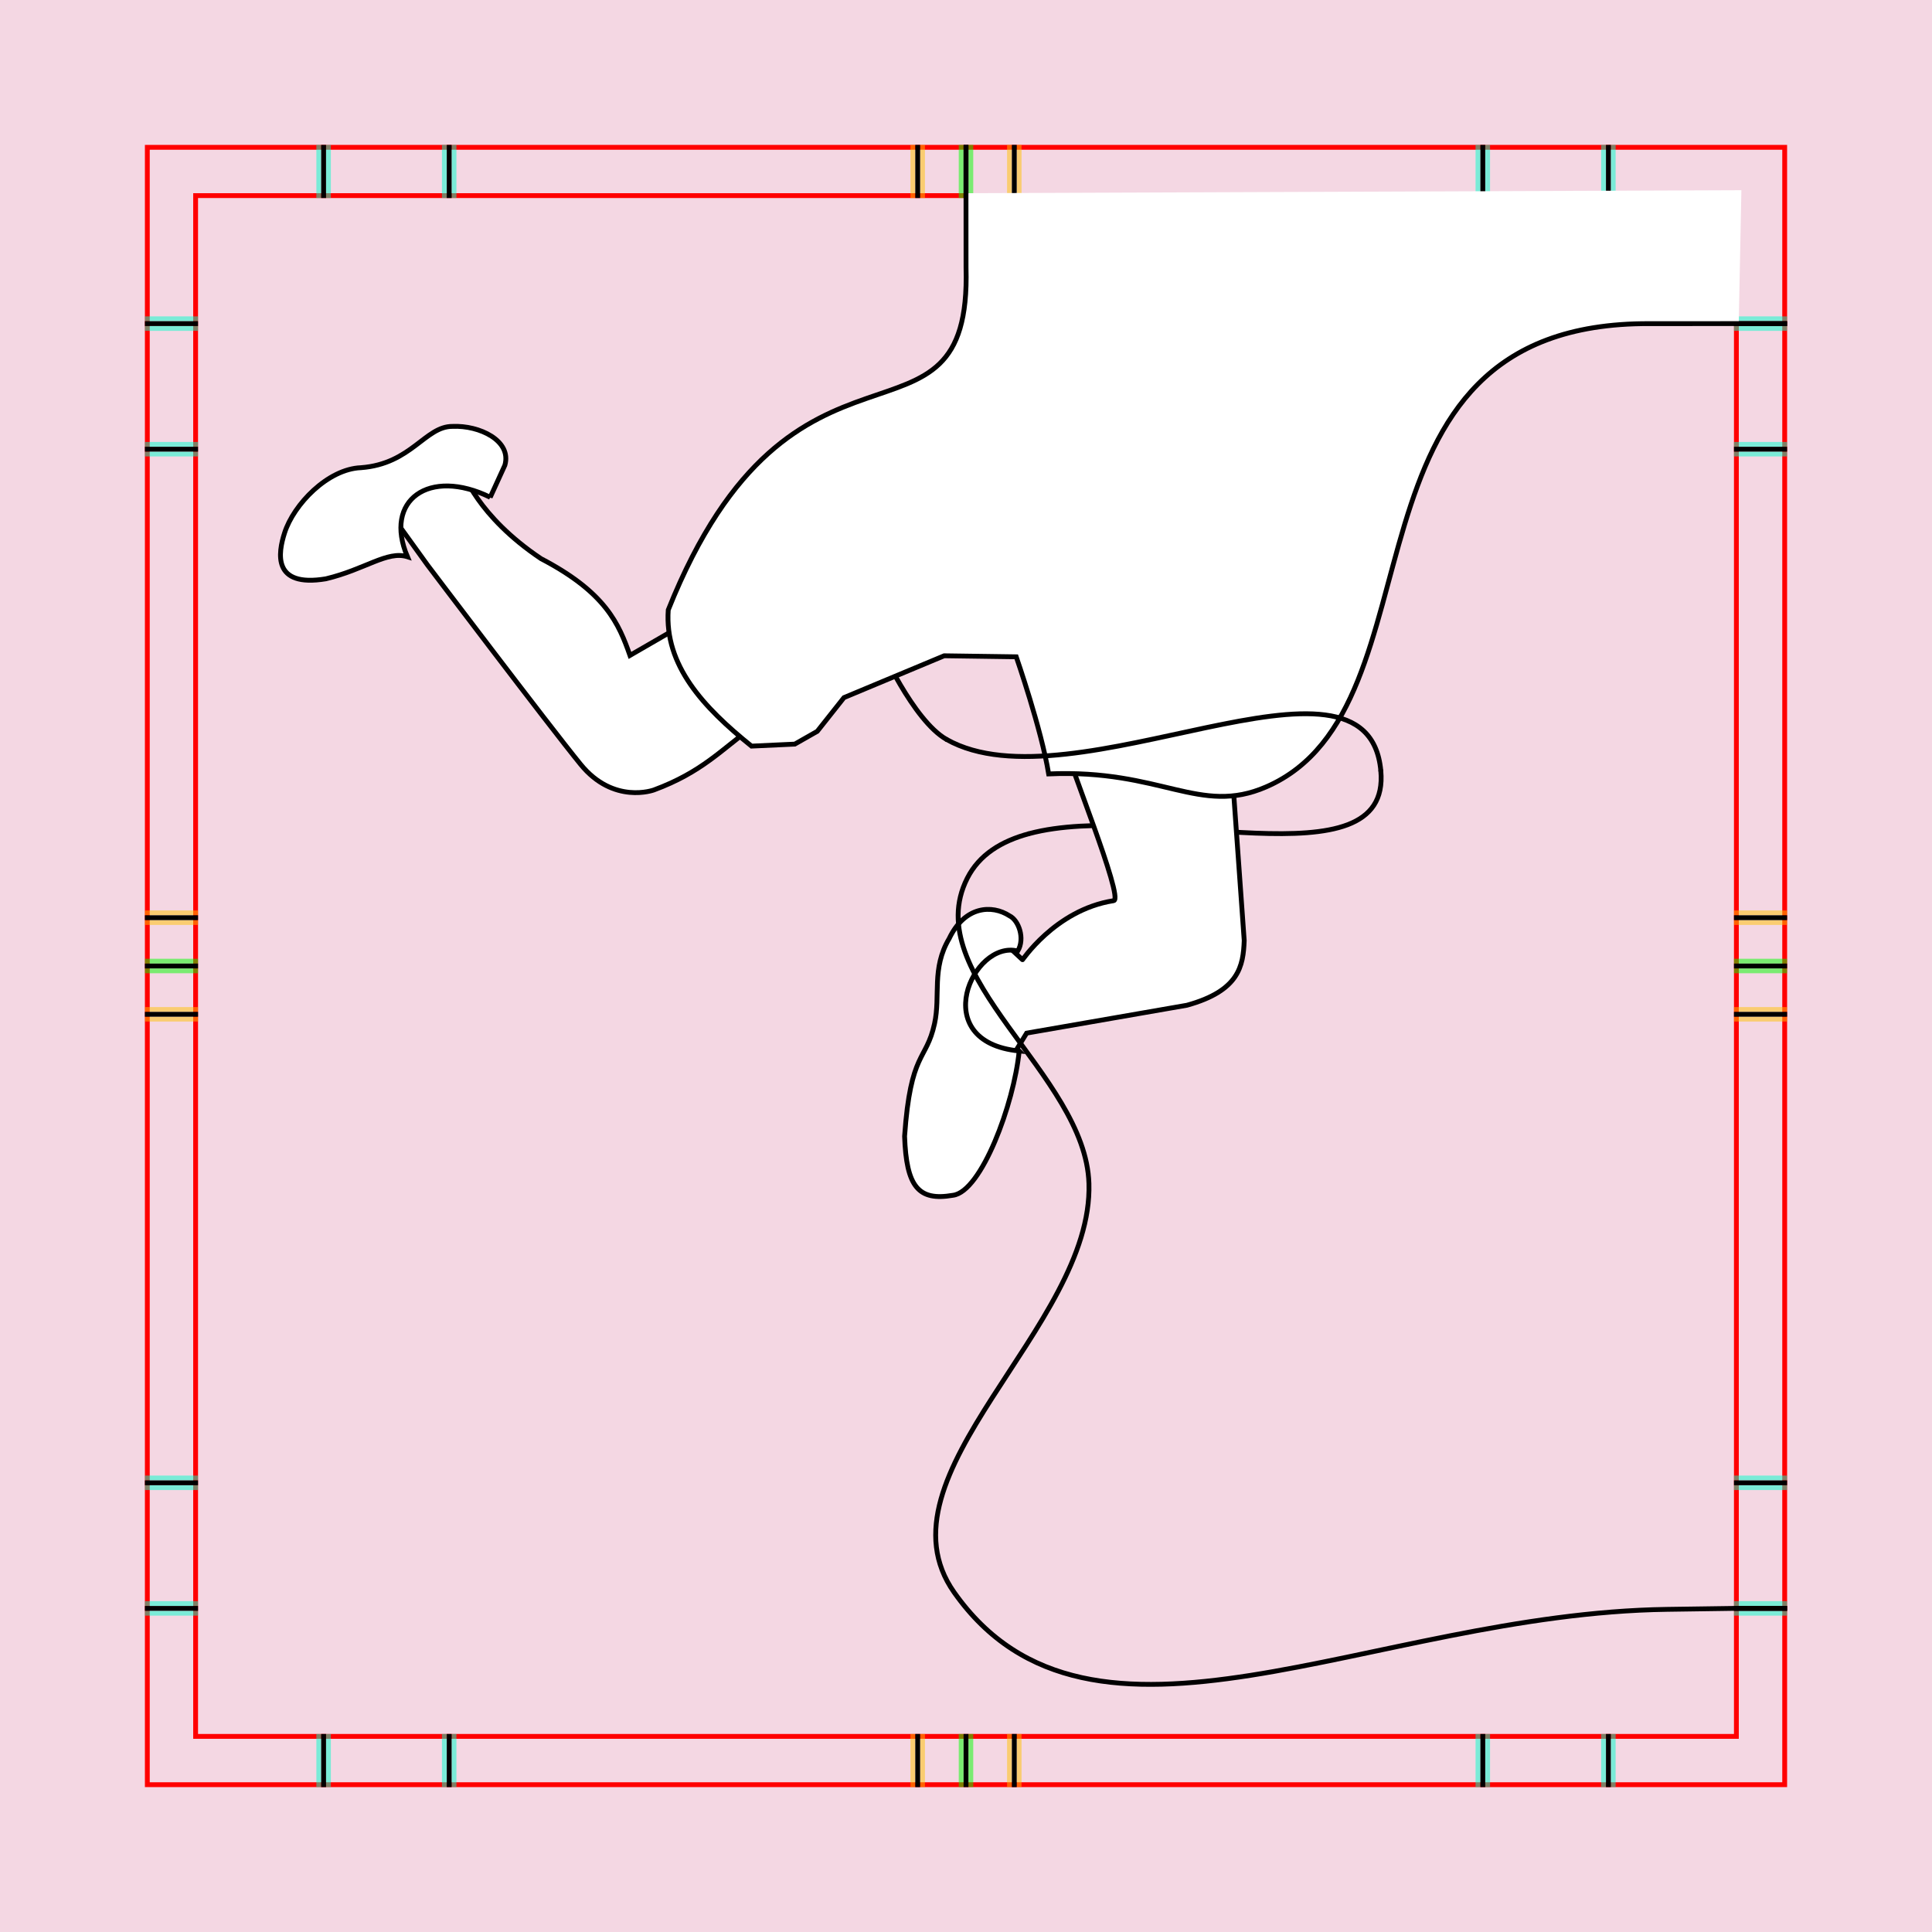 <?xml version="1.0" encoding="UTF-8" standalone="no"?>
<!-- Created with Inkscape (http://www.inkscape.org/) -->

<svg
   xmlns:dc="http://purl.org/dc/elements/1.1/"
   xmlns:cc="http://creativecommons.org/ns#"
   xmlns:rdf="http://www.w3.org/1999/02/22-rdf-syntax-ns#"
   xmlns:svg="http://www.w3.org/2000/svg"
   xmlns="http://www.w3.org/2000/svg"
   xmlns:sodipodi="http://sodipodi.sourceforge.net/DTD/sodipodi-0.dtd"
   xmlns:inkscape="http://www.inkscape.org/namespaces/inkscape"
   style="display:inline"
   sodipodi:docname="111119_Sweben-R+_II_UW_0_0_.svg"
   inkscape:version="0.48.3.1 r9886"
   version="1.1"
   id="svg2902"
   height="400"
   width="400">
  <rect width="100%" height="100%" fill="#333333" stroke="none"/>
  <sodipodi:namedview
     id="base"
     pagecolor="#f0f0f0"
     bordercolor="#666666"
     borderopacity="1.0"
     inkscape:pageopacity="1"
     inkscape:pageshadow="2"
     inkscape:zoom="1.0791022"
     inkscape:cx="164.15311"
     inkscape:cy="214.95188"
     inkscape:document-units="px"
     inkscape:current-layer="layer38"
     showgrid="false"
     inkscape:window-width="1018"
     inkscape:window-height="709"
     inkscape:window-x="0"
     inkscape:window-y="1"
     inkscape:window-maximized="0"
     showguides="true"
     inkscape:guide-bbox="true"
     inkscape:snap-bbox="true"
     inkscape:snap-global="false" />
  <defs
     id="defs2904">
    <clipPath
       clipPathUnits="userSpaceOnUse"
       id="clipPath5174">
      <path
         id="path5176"
         style="opacity:0.5;fill:#00ff00;stroke:#00ff00;stroke-width:1px;stroke-linecap:square;display:inline"
         d="m 436.27,600.114 -232.095,134 -169.5,-293.583 232.095,-134 z"
         inkscape:connector-curvature="0"
         sodipodi:nodetypes="ccccc" />
    </clipPath>
    <clipPath
       clipPathUnits="userSpaceOnUse"
       id="clipPath5174-5">
      <path
         id="path5176-9"
         style="opacity:0.5;fill:#00ff00;stroke:#00ff00;stroke-width:1px;stroke-linecap:square;display:inline"
         d="m 436.27,600.114 -232.095,134 -169.5,-293.583 232.095,-134 z"
         inkscape:connector-curvature="0"
         sodipodi:nodetypes="ccccc" />
    </clipPath>
    <clipPath
       clipPathUnits="userSpaceOnUse"
       id="clipPath3238">
      <path
         sodipodi:nodetypes="ccccc"
         inkscape:connector-curvature="0"
         d="m 461.27,643.416 -232.095,134 -169.5,-293.583 232.095,-134 z"
         style="opacity:0.5;fill:#00ff00;stroke:#00ff00;stroke-width:1px;stroke-linecap:square;display:inline"
         id="path3240" />
    </clipPath>
  </defs>
  <g
     inkscape:groupmode="layer"
     id="bg"
     inkscape:label="XX_BG"
     sodipodi:insensitive="true">
    <path
       style="fill:#f4d7e3"
       d="M 400,0 400,400 0,400 0,0 z"
       id="bgrect"
       inkscape:connector-curvature="0" />
  </g>
  <g
     inkscape:label="XX_REFERENZ"
     inkscape:groupmode="layer"
     id="XX_referenz"
     style="display:inline"
     sodipodi:insensitive="true">
    <path
       id="innerframe"
       style="fill:none;stroke:#ff0000;stroke-width:1"
       d="m 40.5,40.5 319,0 0,319 -319,0 0,-319 z"
       inkscape:label="#innerframe"
       sodipodi:insensitive="true"
       inkscape:connector-curvature="0" />
    <path
       id="outerframe"
       style="fill:none;stroke:#ff0000;stroke-width:1"
       d="m 30.5,30.5 339,0 0,339 -339,0 0,-339 z"
       inkscape:label="#outerframe"
       sodipodi:nodetypes="ccccc"
       sodipodi:insensitive="true"
       inkscape:connector-curvature="0" />
    <path
       style="opacity:0.5;fill:none;stroke:#ffc200;stroke-width:1px;stroke-linecap:square"
       d="m 189,30.5 0,10"
       id="ref-S-top-1"
       sodipodi:insensitive="true"
       inkscape:connector-curvature="0" />
    <path
       style="opacity:0.5;fill:none;stroke:#ffc200;stroke-width:1px;stroke-linecap:square"
       d="m 191,30.5 0,10"
       id="ref-S-top-2"
       sodipodi:insensitive="true"
       inkscape:connector-curvature="0" />
    <path
       style="opacity:0.5;fill:none;stroke:#ffc200;stroke-width:1px;stroke-linecap:square"
       d="m 209,30.5 0,10"
       id="ref-S-top-3"
       sodipodi:insensitive="true"
       inkscape:connector-curvature="0" />
    <path
       style="opacity:0.5;fill:none;stroke:#ffc200;stroke-width:1px;stroke-linecap:square"
       d="m 211,30.5 0,10"
       id="ref-S-top-4"
       sodipodi:insensitive="true"
       inkscape:connector-curvature="0" />
    <path
       style="opacity:0.5;fill:none;stroke:#00ff00;stroke-width:1px;stroke-linecap:square"
       d="m 199,30.5 0,10"
       id="ref-I-top-1"
       sodipodi:insensitive="true"
       inkscape:connector-curvature="0" />
    <path
       style="opacity:0.5;fill:none;stroke:#00ff00;stroke-width:1px;stroke-linecap:square"
       d="m 201,30.5 0,10"
       id="ref-I-top-2"
       sodipodi:insensitive="true"
       inkscape:connector-curvature="0" />
    <path
       style="opacity:0.5;fill:none;stroke:#00ffcc;stroke-width:1px;stroke-linecap:square"
       d="m 66,30.5 0,10"
       id="ref-C-top-1"
       sodipodi:insensitive="true"
       inkscape:connector-curvature="0" />
    <path
       style="opacity:0.5;fill:none;stroke:#00ffcc;stroke-width:1px;stroke-linecap:square"
       d="m 68,30.5 0,10"
       id="ref-C-top-2"
       sodipodi:insensitive="true"
       inkscape:connector-curvature="0" />
    <path
       style="opacity:0.5;fill:none;stroke:#00ffcc;stroke-width:1px;stroke-linecap:square"
       d="m 92,30.5 0,10"
       id="ref-C-top-3"
       sodipodi:insensitive="true"
       inkscape:connector-curvature="0" />
    <path
       style="opacity:0.5;fill:none;stroke:#00ffcc;stroke-width:1px;stroke-linecap:square"
       d="m 94,30.5 0,10"
       id="ref-C-top-4"
       sodipodi:insensitive="true"
       inkscape:connector-curvature="0" />
    <path
       style="opacity:0.5;fill:none;stroke:#00ffcc;stroke-width:1px;stroke-linecap:square"
       d="m 306,30.5 0,10"
       id="ref-C-top-5"
       sodipodi:insensitive="true"
       inkscape:connector-curvature="0" />
    <path
       style="opacity:0.5;fill:none;stroke:#00ffcc;stroke-width:1px;stroke-linecap:square"
       d="m 308,30.5 0,10"
       id="ref-C-top-6"
       sodipodi:insensitive="true"
       inkscape:connector-curvature="0" />
    <path
       style="opacity:0.5;fill:none;stroke:#00ffcc;stroke-width:1px;stroke-linecap:square"
       d="m 332,30.5 0,10"
       id="ref-C-top-7"
       sodipodi:insensitive="true"
       inkscape:connector-curvature="0" />
    <path
       style="opacity:0.5;fill:none;stroke:#00ffcc;stroke-width:1px;stroke-linecap:square"
       d="m 334,30.5 0,10"
       id="ref-C-top-8"
       sodipodi:insensitive="true"
       inkscape:connector-curvature="0" />
    <path
       style="opacity:0.5;fill:none;stroke:#ffc200;stroke-width:1px;stroke-linecap:square"
       d="m 369.5,189 -10,0"
       id="ref-S-right-1"
       sodipodi:insensitive="true"
       inkscape:connector-curvature="0" />
    <path
       style="opacity:0.5;fill:none;stroke:#ffc200;stroke-width:1px;stroke-linecap:square"
       d="m 369.5,191 -10,0"
       id="ref-S-right-2"
       sodipodi:insensitive="true"
       inkscape:connector-curvature="0" />
    <path
       style="opacity:0.5;fill:none;stroke:#ffc200;stroke-width:1px;stroke-linecap:square"
       d="m 369.5,209 -10,0"
       id="ref-S-right-3"
       sodipodi:insensitive="true"
       inkscape:connector-curvature="0" />
    <path
       style="opacity:0.5;fill:none;stroke:#ffc200;stroke-width:1px;stroke-linecap:square"
       d="m 369.5,211 -10,0"
       id="ref-S-right-4"
       sodipodi:insensitive="true"
       inkscape:connector-curvature="0" />
    <path
       style="opacity:0.5;fill:none;stroke:#00ff00;stroke-width:1px;stroke-linecap:square"
       d="m 369.5,199 -10,0"
       id="ref-I-right-1"
       sodipodi:insensitive="true"
       inkscape:connector-curvature="0" />
    <path
       style="opacity:0.5;fill:none;stroke:#00ff00;stroke-width:1px;stroke-linecap:square"
       d="m 369.5,201 -10,0"
       id="ref-I-right-2"
       sodipodi:insensitive="true"
       inkscape:connector-curvature="0" />
    <path
       style="opacity:0.5;fill:none;stroke:#00ffcc;stroke-width:1px;stroke-linecap:square"
       d="m 369.5,66 -10,0"
       id="ref-C-right-1"
       sodipodi:insensitive="true"
       inkscape:connector-curvature="0" />
    <path
       style="opacity:0.5;fill:none;stroke:#00ffcc;stroke-width:1px;stroke-linecap:square"
       d="m 369.5,68 -10,0"
       id="ref-C-right-2"
       sodipodi:insensitive="true"
       inkscape:connector-curvature="0" />
    <path
       style="opacity:0.5;fill:none;stroke:#00ffcc;stroke-width:1px;stroke-linecap:square"
       d="m 369.5,92 -10,0"
       id="ref-C-right-3"
       sodipodi:insensitive="true"
       inkscape:connector-curvature="0" />
    <path
       style="opacity:0.5;fill:none;stroke:#00ffcc;stroke-width:1px;stroke-linecap:square"
       d="m 369.5,94 -10,0"
       id="ref-C-right-4"
       sodipodi:insensitive="true"
       inkscape:connector-curvature="0" />
    <path
       style="opacity:0.5;fill:none;stroke:#00ffcc;stroke-width:1px;stroke-linecap:square"
       d="m 369.5,306 -10,0"
       id="ref-C-right-5"
       sodipodi:insensitive="true"
       inkscape:connector-curvature="0" />
    <path
       style="opacity:0.5;fill:none;stroke:#00ffcc;stroke-width:1px;stroke-linecap:square"
       d="m 369.5,308 -10,0"
       id="ref-C-right-6"
       sodipodi:insensitive="true"
       inkscape:connector-curvature="0" />
    <path
       style="opacity:0.5;fill:none;stroke:#00ffcc;stroke-width:1px;stroke-linecap:square"
       d="m 369.5,332 -10,0"
       id="ref-C-right-7"
       sodipodi:insensitive="true"
       inkscape:connector-curvature="0" />
    <path
       style="opacity:0.5;fill:none;stroke:#00ffcc;stroke-width:1px;stroke-linecap:square"
       d="m 369.5,334 -10,0"
       id="ref-C-right-8"
       sodipodi:insensitive="true"
       inkscape:connector-curvature="0" />
    <path
       style="opacity:0.5;fill:none;stroke:#ffc200;stroke-width:1px;stroke-linecap:square"
       d="m 189,369.5 0,-10"
       id="ref-S-bottom-1"
       sodipodi:insensitive="true"
       inkscape:connector-curvature="0" />
    <path
       style="opacity:0.5;fill:none;stroke:#ffc200;stroke-width:1px;stroke-linecap:square"
       d="m 191,369.5 0,-10"
       id="ref-S-bottom-2"
       sodipodi:insensitive="true"
       inkscape:connector-curvature="0" />
    <path
       style="opacity:0.5;fill:none;stroke:#ffc200;stroke-width:1px;stroke-linecap:square"
       d="m 209,369.5 0,-10"
       id="ref-S-bottom-3"
       sodipodi:insensitive="true"
       inkscape:connector-curvature="0" />
    <path
       style="opacity:0.5;fill:none;stroke:#ffc200;stroke-width:1px;stroke-linecap:square"
       d="m 211,369.5 0,-10"
       id="ref-S-bottom-4"
       sodipodi:insensitive="true"
       inkscape:connector-curvature="0" />
    <path
       style="opacity:0.5;fill:none;stroke:#00ff00;stroke-width:1px;stroke-linecap:square"
       d="m 199,369.5 0,-10"
       id="ref-I-bottom-1"
       sodipodi:insensitive="true"
       inkscape:connector-curvature="0" />
    <path
       style="opacity:0.5;fill:none;stroke:#00ff00;stroke-width:1px;stroke-linecap:square"
       d="m 201,369.5 0,-10"
       id="ref-I-bottom-2"
       sodipodi:insensitive="true"
       inkscape:connector-curvature="0" />
    <path
       style="opacity:0.5;fill:none;stroke:#00ffcc;stroke-width:1px;stroke-linecap:square"
       d="m 66,369.5 0,-10"
       id="ref-C-bottom-1"
       sodipodi:insensitive="true"
       inkscape:connector-curvature="0" />
    <path
       style="opacity:0.5;fill:none;stroke:#00ffcc;stroke-width:1px;stroke-linecap:square"
       d="m 68,369.5 0,-10"
       id="ref-C-bottom-2"
       sodipodi:insensitive="true"
       inkscape:connector-curvature="0" />
    <path
       style="opacity:0.5;fill:none;stroke:#00ffcc;stroke-width:1px;stroke-linecap:square"
       d="m 92,369.5 0,-10"
       id="ref-C-bottom-3"
       sodipodi:insensitive="true"
       inkscape:connector-curvature="0" />
    <path
       style="opacity:0.5;fill:none;stroke:#00ffcc;stroke-width:1px;stroke-linecap:square"
       d="m 94,369.5 0,-10"
       id="ref-C-bottom-4"
       sodipodi:insensitive="true"
       inkscape:connector-curvature="0" />
    <path
       style="opacity:0.5;fill:none;stroke:#00ffcc;stroke-width:1px;stroke-linecap:square"
       d="m 306,369.5 0,-10"
       id="ref-C-bottom-5"
       sodipodi:insensitive="true"
       inkscape:connector-curvature="0" />
    <path
       style="opacity:0.5;fill:none;stroke:#00ffcc;stroke-width:1px;stroke-linecap:square"
       d="m 308,369.5 0,-10"
       id="ref-C-bottom-6"
       sodipodi:insensitive="true"
       inkscape:connector-curvature="0" />
    <path
       style="opacity:0.5;fill:none;stroke:#00ffcc;stroke-width:1px;stroke-linecap:square"
       d="m 332,369.5 0,-10"
       id="ref-C-bottom-7"
       sodipodi:insensitive="true"
       inkscape:connector-curvature="0" />
    <path
       style="opacity:0.5;fill:none;stroke:#00ffcc;stroke-width:1px;stroke-linecap:square"
       d="m 334,369.5 0,-10"
       id="ref-C-bottom-8"
       sodipodi:insensitive="true"
       inkscape:connector-curvature="0" />
    <path
       style="opacity:0.5;fill:none;stroke:#ffc200;stroke-width:1px;stroke-linecap:square"
       d="m 30.5,189 10,0"
       id="ref-S-left-1"
       sodipodi:insensitive="true"
       inkscape:connector-curvature="0" />
    <path
       style="opacity:0.5;fill:none;stroke:#ffc200;stroke-width:1px;stroke-linecap:square"
       d="m 30.5,191 10,0"
       id="ref-S-left-2"
       sodipodi:insensitive="true"
       inkscape:connector-curvature="0" />
    <path
       style="opacity:0.5;fill:none;stroke:#ffc200;stroke-width:1px;stroke-linecap:square"
       d="m 30.5,209 10,0"
       id="ref-S-left-3"
       sodipodi:insensitive="true"
       inkscape:connector-curvature="0" />
    <path
       style="opacity:0.5;fill:none;stroke:#ffc200;stroke-width:1px;stroke-linecap:square"
       d="m 30.5,211 10,0"
       id="ref-S-left-4"
       sodipodi:insensitive="true"
       inkscape:connector-curvature="0" />
    <path
       style="opacity:0.5;fill:none;stroke:#00ff00;stroke-width:1px;stroke-linecap:square"
       d="m 40.5,199 -10,0"
       id="ref-I-left-1"
       sodipodi:insensitive="true"
       inkscape:connector-curvature="0" />
    <path
       style="opacity:0.5;fill:none;stroke:#00ff00;stroke-width:1px;stroke-linecap:square"
       d="m 40.5,201 -10,0"
       id="ref-I-left-2"
       sodipodi:insensitive="true"
       inkscape:connector-curvature="0" />
    <path
       style="opacity:0.5;fill:none;stroke:#00ffcc;stroke-width:1px;stroke-linecap:square"
       d="m 30.5,66 10,0"
       id="ref-C-left-1"
       sodipodi:insensitive="true"
       inkscape:connector-curvature="0" />
    <path
       style="opacity:0.5;fill:none;stroke:#00ffcc;stroke-width:1px;stroke-linecap:square"
       d="m 30.5,68 10,0"
       id="ref-C-left-2"
       sodipodi:insensitive="true"
       inkscape:connector-curvature="0" />
    <path
       style="opacity:0.5;fill:none;stroke:#00ffcc;stroke-width:1px;stroke-linecap:square"
       d="m 30.5,92 10,0"
       id="ref-C-left-3"
       sodipodi:insensitive="true"
       inkscape:connector-curvature="0" />
    <path
       style="opacity:0.5;fill:none;stroke:#00ffcc;stroke-width:1px;stroke-linecap:square"
       d="m 30.5,94 10,0"
       id="ref-C-left-4"
       sodipodi:insensitive="true"
       inkscape:connector-curvature="0" />
    <path
       style="opacity:0.5;fill:none;stroke:#00ffcc;stroke-width:1px;stroke-linecap:square"
       d="m 30.5,306 10,0"
       id="ref-C-left-5"
       sodipodi:insensitive="true"
       inkscape:connector-curvature="0" />
    <path
       style="opacity:0.5;fill:none;stroke:#00ffcc;stroke-width:1px;stroke-linecap:square"
       d="m 30.5,308 10,0"
       id="ref-C-left-6"
       sodipodi:insensitive="true"
       inkscape:connector-curvature="0" />
    <path
       style="opacity:0.5;fill:none;stroke:#00ffcc;stroke-width:1px;stroke-linecap:square"
       d="m 30.5,332 10,0"
       id="ref-C-left-7"
       sodipodi:insensitive="true"
       inkscape:connector-curvature="0" />
    <path
       style="opacity:0.5;fill:none;stroke:#00ffcc;stroke-width:1px;stroke-linecap:square"
       d="m 30.5,334 10,0"
       id="ref-C-left-8"
       sodipodi:insensitive="true"
       inkscape:connector-curvature="0" />
    <path
       style="fill:none;stroke:#000000;stroke-width:1px;stroke-linecap:butt"
       d="m 190,30 0,11"
       id="S-top-1"
       inkscape:connector-curvature="0"
       sodipodi:nodetypes="cc" />
    <path
       style="fill:none;stroke:#000000;stroke-width:1px;stroke-linecap:butt"
       d="m 210,30 0,11"
       id="S-top-2"
       inkscape:connector-curvature="0"
       sodipodi:nodetypes="cc" />
    <path
       style="fill:none;stroke:#000000;stroke-width:1px;stroke-linecap:butt"
       d="m 370,190 -11,0"
       id="S-right-1"
       inkscape:connector-curvature="0"
       sodipodi:nodetypes="cc" />
    <path
       style="fill:none;stroke:#000000;stroke-width:1px;stroke-linecap:butt"
       d="m 370,210 -11,0"
       id="S-right-2"
       inkscape:connector-curvature="0"
       sodipodi:nodetypes="cc" />
    <path
       style="fill:none;stroke:#000000;stroke-width:1px;stroke-linecap:butt"
       d="m 190,370 0,-11"
       id="S-bottom-1"
       inkscape:connector-curvature="0"
       sodipodi:nodetypes="cc" />
    <path
       style="fill:none;stroke:#000000;stroke-width:1px;stroke-linecap:butt"
       d="m 210,370 0,-11"
       id="S-bottom-2"
       inkscape:connector-curvature="0"
       sodipodi:nodetypes="cc" />
    <path
       style="fill:none;stroke:#000000;stroke-width:1px;stroke-linecap:butt"
       d="m 30,190 11,0"
       id="S-left-1"
       inkscape:connector-curvature="0"
       sodipodi:nodetypes="cc" />
    <path
       style="fill:none;stroke:#000000;stroke-width:1px;stroke-linecap:butt"
       d="m 30,210 11,0"
       id="S-left-2"
       inkscape:connector-curvature="0"
       sodipodi:nodetypes="cc" />
    <path
       style="fill:none;stroke:#000000;stroke-width:1px;stroke-linecap:butt"
       d="m 200,30 0,11"
       id="I-top-1"
       inkscape:connector-curvature="0"
       sodipodi:nodetypes="cc" />
    <path
       style="fill:none;stroke:#000000;stroke-width:1px;stroke-linecap:butt"
       d="m 370,200 -11,0"
       id="I-right-1"
       inkscape:connector-curvature="0"
       sodipodi:nodetypes="cc" />
    <path
       style="fill:none;stroke:#000000;stroke-width:1px;stroke-linecap:butt"
       d="m 200,370 0,-11"
       id="I-bottom-1"
       inkscape:connector-curvature="0"
       sodipodi:nodetypes="cc" />
    <path
       style="fill:none;stroke:#000000;stroke-width:1px;stroke-linecap:butt"
       d="m 41,200 -11,0"
       id="I-left-1"
       inkscape:connector-curvature="0"
       sodipodi:nodetypes="cc" />
    <path
       style="fill:none;stroke:#000000;stroke-width:1px;stroke-linecap:butt"
       d="m 67,30 0,11"
       id="C-top-1"
       inkscape:connector-curvature="0"
       sodipodi:nodetypes="cc" />
    <path
       style="fill:none;stroke:#000000;stroke-width:1px;stroke-linecap:butt"
       d="m 93,30 0,11"
       id="C-top-2"
       inkscape:connector-curvature="0"
       sodipodi:nodetypes="cc" />
    <path
       style="fill:none;stroke:#000000;stroke-width:1px;stroke-linecap:butt"
       d="m 307,30 0,11"
       id="C-top-3"
       inkscape:connector-curvature="0"
       sodipodi:nodetypes="cc" />
    <path
       style="fill:none;stroke:#000000;stroke-width:1px;stroke-linecap:butt"
       d="m 333,30 0,11"
       id="C-top-4"
       inkscape:connector-curvature="0"
       sodipodi:nodetypes="cc" />
    <path
       style="fill:none;stroke:#000000;stroke-width:1px;stroke-linecap:butt"
       d="m 370,67 -11,0"
       id="C-right-1"
       inkscape:connector-curvature="0"
       sodipodi:nodetypes="cc" />
    <path
       style="fill:none;stroke:#000000;stroke-width:1px;stroke-linecap:butt"
       d="m 370,93 -11,0"
       id="C-right-2"
       inkscape:connector-curvature="0"
       sodipodi:nodetypes="cc" />
    <path
       style="fill:none;stroke:#000000;stroke-width:1px;stroke-linecap:butt"
       d="m 370,307 -11,0"
       id="C-right-3"
       inkscape:connector-curvature="0"
       sodipodi:nodetypes="cc" />
    <path
       style="fill:none;stroke:#000000;stroke-width:1px;stroke-linecap:butt"
       d="m 370,333 -11,0"
       id="C-right-4"
       inkscape:connector-curvature="0"
       sodipodi:nodetypes="cc" />
    <path
       style="fill:none;stroke:#000000;stroke-width:1px;stroke-linecap:butt"
       d="m 67,370 0,-11"
       id="C-bottom-1"
       inkscape:connector-curvature="0"
       sodipodi:nodetypes="cc" />
    <path
       style="fill:none;stroke:#000000;stroke-width:1px;stroke-linecap:butt"
       d="m 93,370 0,-11"
       id="C-bottom-2"
       inkscape:connector-curvature="0"
       sodipodi:nodetypes="cc" />
    <path
       style="fill:none;stroke:#000000;stroke-width:1px;stroke-linecap:butt"
       d="m 307,370 0,-11"
       id="C-bottom-3"
       inkscape:connector-curvature="0"
       sodipodi:nodetypes="cc" />
    <path
       style="fill:none;stroke:#000000;stroke-width:1px;stroke-linecap:butt"
       d="m 333,370 0,-11"
       id="C-bottom-4"
       inkscape:connector-curvature="0"
       sodipodi:nodetypes="cc" />
    <path
       style="fill:none;stroke:#000000;stroke-width:1px;stroke-linecap:butt"
       d="m 30,67 11,0"
       id="C-left-1"
       inkscape:connector-curvature="0"
       sodipodi:nodetypes="cc" />
    <path
       style="fill:none;stroke:#000000;stroke-width:1px;stroke-linecap:butt"
       d="m 30,93 11,0"
       id="C-left-2"
       inkscape:connector-curvature="0"
       sodipodi:nodetypes="cc" />
    <path
       style="fill:none;stroke:#000000;stroke-width:1px;stroke-linecap:butt"
       d="m 30,307 11,0"
       id="C-left-3"
       inkscape:connector-curvature="0"
       sodipodi:nodetypes="cc" />
    <path
       style="fill:none;stroke:#000000;stroke-width:1px;stroke-linecap:butt"
       d="m 30,333 11,0"
       id="C-left-4"
       inkscape:connector-curvature="0"
       sodipodi:nodetypes="cc" />
  </g>
  <g
     inkscape:groupmode="layer"
     id="layer32"
     inkscape:label="XX_addon-01"
     sodipodi:insensitive="true"
     style="display:none">
    <path
       sodipodi:nodetypes="csasssaccc"
       d="m 188.098,139.492 c 0,0 14.77,18.804 24.891,24.608 14.225,8.158 54.27,-3.323 51.895,14.479 -1.658,12.431 -32.479,-11.08 -37.624,0.257 -6.292,13.864 32.026,25.507 21.193,36.205 -10.72,10.587 -21.201,-32.814 -30.904,-27.352 -7.602,4.279 -0.957,22.082 3.799,31.544 23.479,46.715 46.944,106.153 113.778,107.967 0,0 12.745,-0.004 12.745,-0.004 l 32.119,0.004"
       style="fill:none;stroke:#ff00ff;stroke-width:1;stroke-linecap:butt;stroke-linejoin:miter;stroke-miterlimit:4;stroke-opacity:1;stroke-dasharray:none;display:inline"
       id="path4326"
       inkscape:connector-curvature="0" />
    <path
       style="fill:none;stroke:#000000;stroke-width:1px;stroke-linecap:butt;display:inline"
       d="m 370,333 -11,0 -13.874,0.2 c -61.34,0.884 -227.798,-20.608 -187.577,-93.512 27.354,-49.582 86.722,25.89 100.904,-4.648 9.952,-21.43 -55.484,-36.025 -43.193,-56.205 12.443,-20.43 64.254,35.801 70.624,12.743 6.914,-25.03 -58.297,-20.008 -72.895,-27.479 -17.011,-8.705 -30.891,-30.608 -30.891,-30.608"
       id="C-right-4-4"
       inkscape:connector-curvature="0"
       sodipodi:nodetypes="ccssaaasc" />
  </g>
  <g
     style="display:none"
     inkscape:label="XX_addon-02"
     id="g6167"
     inkscape:groupmode="layer"
     sodipodi:insensitive="true">
    <path
       sodipodi:nodetypes="ccsaaaaac"
       inkscape:connector-curvature="0"
       id="path6171"
       d="m 370,333 -11,0 -13.874,0.2 c -61.34,0.884 -119.216,36.699 -147.577,-3.512 -17.124,-24.278 28.808,-54.952 27.904,-84.648 -0.69,-22.67 -35.436,-42.97 -25.193,-63.205 13.319,-26.311 88.309,7.11 85.624,-22.257 -2.736,-29.918 -63.722,8.271 -89.895,-6.479 -6.978,-3.933 -13.891,-19.608 -13.891,-19.608"
       style="fill:none;stroke:#00ff00;stroke-width:1px;stroke-linecap:butt;display:inline" />
    <path
       id="path4560"
       style="fill:none;stroke:#ff00ff;stroke-width:1;stroke-linecap:butt;stroke-linejoin:miter;stroke-miterlimit:4;stroke-opacity:1;stroke-dasharray:none;display:inline"
       d="m 188.098,139.492 c 0,0 14.77,18.804 24.891,24.608 14.225,8.158 54.27,-3.323 51.895,14.479 -1.658,12.431 -32.479,-11.08 -37.624,0.257 -6.292,13.864 32.026,25.507 21.193,36.205 -10.72,10.587 -21.201,-32.814 -30.904,-27.352 -7.602,4.279 4.035,20.956 3.799,31.544 -0.852,38.131 -43.935,84.243 -18.739,112.875 29.201,33.184 67.766,-4.99 132.517,-4.908 0,0 12.745,-0.004 12.745,-0.004 l 32.119,0.004"
       sodipodi:nodetypes="csasssaaccc"
       inkscape:connector-curvature="0" />
  </g>
  <g
     inkscape:groupmode="layer"
     id="layer36"
     inkscape:label="addon-02"
     sodipodi:insensitive="true">
    <path
       style="fill:none;stroke:#000000;stroke-width:1px;stroke-linecap:round;display:inline"
       d="m 213.107,172.589 c 25.566,-6.845 74.965,10.922 72.777,-13.01"
       id="path6233"
       inkscape:connector-curvature="0" />
    <path
       style="fill:none;stroke:#000000;stroke-width:1px;stroke-linecap:round;display:inline"
       d="m 195.989,153.1 c -6.978,-3.933 -13.891,-19.608 -13.891,-19.608"
       id="path6171-0"
       inkscape:connector-curvature="0" />
  </g>
  <g
     inkscape:groupmode="layer"
     id="layer33"
     inkscape:label="addon-01"
     sodipodi:insensitive="true"
     style="display:none">
    <path
       style="fill:none;stroke:#000000;stroke-width:1px;stroke-linecap:butt;display:inline"
       d="m 370,333 -11,0 -13.874,0.2 c -61.34,0.884 -227.798,-20.608 -187.577,-93.512"
       id="path6127"
       inkscape:connector-curvature="0" />
    <path
       style="fill:none;stroke:#000000;stroke-width:1px;stroke-linecap:round;display:inline"
       d="m 258.453,235.041 c 9.952,-21.43 -55.484,-36.025 -43.193,-56.205"
       id="path6123"
       inkscape:connector-curvature="0" />
    <path
       style="fill:none;stroke:#000000;stroke-width:1px;stroke-linecap:round;display:inline"
       d="m 285.884,191.579 c 6.914,-25.03 -58.297,-20.008 -72.895,-27.479 -17.011,-8.705 -30.891,-30.608 -30.891,-30.608"
       id="C-right-4-4-5"
       inkscape:connector-curvature="0" />
  </g>
  <g
     inkscape:groupmode="layer"
     id="layer26"
     inkscape:label="schwebetorso-01"
     sodipodi:insensitive="true"
     style="display:none">
    <path
       style="fill:#ffffff;stroke:#000000;stroke-width:1;stroke-linecap:butt;stroke-linejoin:miter;stroke-miterlimit:4;stroke-opacity:1;stroke-dasharray:none;display:inline"
       d="m 140.797,129.697 c 1.454,1.089 15.07,20.788 15.07,20.788 -6.478,4.682 -10.532,9.391 -20.492,13.07 0,0 -8.327,3.088 -15.155,-5.291 -6.829,-8.38 -31.746,-41.331 -31.746,-41.331 l -9.434,-13.093 c 3.945,-6.56 5.205,-7.829 16.787,-6.175 0,0 2.944,9.126 16.178,17.998 13.449,7.01 16.128,13.531 18.42,20.034 l 10.372,-5.999 z"
       id="path4417"
       sodipodi:nodetypes="cccsccccccc"
       inkscape:connector-curvature="0" />
    <path
       style="fill:#ffffff;stroke:#000000;stroke-width:1;stroke-linecap:butt;stroke-linejoin:miter;stroke-miterlimit:4;stroke-opacity:1;stroke-dasharray:none;display:inline"
       d="m 255.108,159.955 2.493,34.77 c -0.203,5.272 -1.035,10.409 -11.859,13.4 l -33.188,5.771 -4.445,7.264 c -2.016,0.031 -8.285,1.824 -7.073,1.257 -5.615,-8.221 -2.534,-19.484 5.023,-28.965 l 5.625,5.236 c -0.314,0.666 6.557,-10.299 18.897,-12.215 2.25,-0.35 -10.094,-30.374 -9.337,-30.525 l 33.864,4.007 z"
       id="path4425"
       sodipodi:nodetypes="ccccccccsccc"
       inkscape:connector-curvature="0" />
    <path
       id="path4427-8"
       style="fill:#ffffff;stroke:none;display:inline"
       d="m 359.99,66.802 -2.192,0.002 c 0,0 -2.947,0.009 -4.241,0.016 -31.479,1.505 -76.585,-15.942 -95.661,49.484 l 5.101,3.871 -0.201,33.375 -6.421,12.663 c 0,0 -15.911,-7.009 -39.263,-5.983 -1.497,-9.248 -6.712,-24.247 -6.712,-24.247 l -14.922,-0.211 -20.747,8.661 -5.526,6.977 -4.651,2.648 -8.961,0.416 c -10.001,-8.051 -18.037,-16.715 -17.24,-28.195 l 12.37,-11.222 c 0,0 7.564,-10.751 11.354,-16.121 12.681,-17.967 38.36,-8.387 37.929,-43.524 L 200,42.186 l -0.012,-2.224 160.003,-0.729 z"
       sodipodi:nodetypes="ccccccccccccccccsccccc"
       inkscape:connector-curvature="0" />
    <path
       style="fill:none;stroke:#000000;stroke-width:1px;stroke-linecap:butt;display:inline"
       d="m 200,30 0,11 0.008,14.413 c 0.431,35.137 -25.248,25.557 -37.929,43.524 -3.79,5.37 -11.354,16.121 -11.354,16.121 l -12.37,11.222 c -0.798,11.48 7.239,20.144 17.24,28.195 l 8.961,-0.416 4.651,-2.648 5.526,-6.977 20.747,-8.661 14.922,0.211 c 0,0 5.215,14.999 6.712,24.247 23.352,-1.026 39.263,5.983 39.263,5.983 l 6.421,-12.663 0.201,-33.375 -5.101,-3.871 C 276.973,50.878 322.079,68.513 353.558,67.008 L 359,67 l 11,0"
       id="I-top-1-1"
       inkscape:connector-curvature="0"
       sodipodi:nodetypes="cccscccccccccccccccc" />
  </g>
  <g
     inkscape:groupmode="layer"
     id="layer27"
     inkscape:label="schwebetorso-02"
     style="display:inline"
     sodipodi:insensitive="true">
    <path
       sodipodi:nodetypes="cccsccccccc"
       id="path4496"
       d="m 140.797,129.697 c 1.454,1.089 15.07,20.788 15.07,20.788 -6.478,4.682 -10.532,9.391 -20.492,13.07 0,0 -8.327,3.088 -15.155,-5.291 -6.829,-8.38 -31.746,-41.331 -31.746,-41.331 l -9.434,-13.093 c 3.945,-6.56 5.205,-7.829 16.787,-6.175 0,0 2.944,9.126 16.178,17.998 13.449,7.01 16.128,13.531 18.42,20.034 l 10.372,-5.999 z"
       style="fill:#ffffff;stroke:#000000;stroke-width:1;stroke-linecap:butt;stroke-linejoin:miter;stroke-miterlimit:4;stroke-opacity:1;stroke-dasharray:none;display:inline"
       inkscape:connector-curvature="0" />
    <path
       sodipodi:nodetypes="ccccccccsccc"
       id="path4498"
       d="m 255.108,159.955 2.493,34.77 c -0.203,5.272 -1.035,10.409 -11.859,13.4 l -33.188,5.771 -4.445,7.264 c -2.016,0.031 -8.285,1.824 -7.073,1.257 -5.615,-8.221 -2.534,-19.484 5.023,-28.965 l 5.625,5.236 c -0.314,0.666 6.557,-10.299 18.897,-12.215 2.25,-0.35 -10.094,-30.374 -9.337,-30.525 l 33.864,4.007 z"
       style="fill:#ffffff;stroke:#000000;stroke-width:1;stroke-linecap:butt;stroke-linejoin:miter;stroke-miterlimit:4;stroke-opacity:1;stroke-dasharray:none;display:inline"
       inkscape:connector-curvature="0" />
    <path
       sodipodi:nodetypes="ccccacccccccccc"
       d="m 200,39.996 160.537,-0.615 -0.546,27.421 -18.433,0.206 c -67.552,-0.349 -41.342,79.37 -79.41,95.908 -13.793,5.992 -21.683,-3.711 -45.035,-2.685 -1.497,-9.248 -6.712,-24.247 -6.712,-24.247 l -14.922,-0.211 -20.747,8.661 -5.526,6.977 -4.651,2.648 -8.961,0.416 c -10.001,-8.051 -18.037,-16.715 -17.24,-28.195 25.856,-64.726 62.839,-28.344 61.654,-70.867 z"
       style="fill:#ffffff;stroke:none;display:inline"
       id="path4502-6"
       inkscape:connector-curvature="0" />
    <path
       style="fill:none;stroke:#000000;stroke-width:1px;stroke-linecap:butt;display:inline"
       d="m 370,67 -11,0 -17.442,0.008 c -67.552,-0.349 -41.342,79.37 -79.41,95.908 -13.793,5.992 -21.683,-3.711 -45.035,-2.685 -1.497,-9.248 -6.712,-24.247 -6.712,-24.247 l -14.922,-0.211 -20.747,8.661 -5.526,6.977 -4.651,2.648 -8.961,0.416 C 145.593,146.425 137.556,137.761 138.354,126.28 164.21,61.554 201.193,97.936 200.008,55.413 L 200,41 200,30"
       id="C-right-1-9"
       inkscape:connector-curvature="0"
       sodipodi:nodetypes="cccaccccccccccc" />
  </g>
  <g
     inkscape:label="schwebetorso-0"
     id="g5967"
     inkscape:groupmode="layer"
     style="display:none"
     sodipodi:insensitive="true">
    <path
       sodipodi:nodetypes="cccsccccccc"
       id="path4528"
       d="m 140.797,129.697 c 1.454,1.089 15.07,20.788 15.07,20.788 -6.478,4.682 -10.532,9.391 -20.492,13.07 0,0 -8.327,3.088 -15.155,-5.291 -6.829,-8.38 -31.746,-41.331 -31.746,-41.331 l -9.434,-13.093 c 3.945,-6.56 5.205,-7.829 16.787,-6.175 0,0 2.944,9.126 16.178,17.998 13.449,7.01 16.128,13.531 18.42,20.034 l 10.372,-5.999 z"
       style="fill:#ffffff;stroke:#000000;stroke-width:1;stroke-linecap:butt;stroke-linejoin:miter;stroke-miterlimit:4;stroke-opacity:1;stroke-dasharray:none;display:inline"
       inkscape:connector-curvature="0" />
    <path
       sodipodi:nodetypes="ccccccccsccc"
       id="path4530"
       d="m 255.108,159.955 2.493,34.77 c -0.203,5.272 -1.035,10.409 -11.859,13.4 l -33.188,5.771 -4.445,7.264 c -2.016,0.031 -8.285,1.824 -7.073,1.257 -5.615,-8.221 -2.534,-19.484 5.023,-28.965 l 5.625,5.236 c -0.314,0.666 6.557,-10.299 18.897,-12.215 2.25,-0.35 -10.094,-30.374 -9.337,-30.525 l 33.864,4.007 z"
       style="fill:#ffffff;stroke:#000000;stroke-width:1;stroke-linecap:butt;stroke-linejoin:miter;stroke-miterlimit:4;stroke-opacity:1;stroke-dasharray:none;display:inline"
       inkscape:connector-curvature="0" />
    <path
       sodipodi:nodetypes="ccccsacccccccccccsccc"
       d="m 200,39.996 158.46,-0.338 -0.469,27.333 -0.192,0.002 -12.241,0.016 c -80.274,0.105 -86.898,-15.929 -105.939,14.184 -13.536,21.406 28.868,58.134 23.178,72.358 l -6.421,12.663 c 0,0 -15.911,-7.009 -39.263,-5.983 -1.497,-9.248 -6.712,-24.247 -6.712,-24.247 l -14.922,-0.211 -20.747,8.661 -5.526,6.977 -4.651,2.648 -8.961,0.416 c -10.001,-8.051 -18.037,-16.715 -17.24,-28.195 l 12.37,-11.222 c 0,0 7.564,-10.751 11.354,-16.121 12.681,-17.967 38.36,-8.387 37.929,-43.524 L 200,42.186 z"
       style="fill:#ffffff;stroke:none;display:inline"
       id="path4534-9"
       inkscape:connector-curvature="0" />
    <path
       style="fill:none;stroke:#000000;stroke-width:1px;stroke-linecap:butt;display:inline"
       d="m 370,67 -11,0 -13.442,0.009 c -80.274,0.105 -86.898,-15.929 -105.939,14.184 -13.536,21.406 28.868,58.134 23.178,72.358 l -6.421,12.663 c 0,0 -15.911,-7.009 -39.263,-5.983 -1.497,-9.248 -6.712,-24.247 -6.712,-24.247 l -14.922,-0.211 -20.747,8.661 -5.526,6.977 -4.651,2.648 -8.961,0.416 c -10.001,-8.051 -18.037,-16.715 -17.24,-28.195 l 12.37,-11.222 c 0,0 7.564,-10.751 11.354,-16.121 C 174.76,80.97 200.028,90.552 200.008,55.413 L 200,41 200,30"
       id="C-right-1-8"
       inkscape:connector-curvature="0"
       sodipodi:nodetypes="ccsacccccccccccsscc" />
  </g>
  <g
     inkscape:groupmode="layer"
     id="layer35"
     inkscape:label="addon-01"
     sodipodi:insensitive="true"
     style="display:none">
    <path
       inkscape:connector-curvature="0"
       style="fill:none;stroke:#000000;stroke-width:1px;stroke-linecap:round;display:inline"
       d="m 215.26,178.836 c 12.443,-20.43 64.254,35.801 70.624,12.743"
       id="path6121" />
  </g>
  <g
     inkscape:groupmode="layer"
     id="layer28"
     inkscape:label="fusse-01"
     sodipodi:insensitive="true"
     style="display:inline">
    <path
       style="fill:#ffffff;stroke:#000000;stroke-width:1;stroke-linecap:butt;stroke-linejoin:miter;stroke-miterlimit:4;stroke-opacity:1;stroke-dasharray:none;display:inline"
       d="m 101.496,102.954 c -12.654,-6.194 -22.14,0.591 -17.142,12.316 -4.167,-1.316 -8.727,2.627 -16.898,4.57 -11.149,1.85 -9.842,-5.42 -8.55,-9.473 1.903,-5.971 8.974,-13.27 15.823,-13.537 10.439,-0.774 13.28,-8.582 18.959,-8.549 5.571,-0.257 12.293,2.954 10.841,8.036 l -3.033,6.637 z"
       id="path3215"
       sodipodi:nodetypes="cccscccc"
       inkscape:connector-curvature="0" />
    <path
       style="fill:#ffffff;stroke:#000000;stroke-width:1;stroke-linecap:butt;stroke-linejoin:miter;stroke-miterlimit:4;stroke-opacity:1;stroke-dasharray:none;display:inline"
       d="m 211.012,217.593 c -19.165,-1.874 -9.608,-23.075 -0.296,-20.691 1.552,-2.613 0.179,-6.381 -1.71,-7.294 -3.631,-2.358 -9.259,-2.042 -12.483,4.702 -3.705,6.247 -1.762,11.802 -3.036,17.626 -1.718,7.855 -4.953,5.603 -6.201,23.311 0.369,10.442 2.833,13.475 10.026,12.221 5.858,-0.737 12.62,-18.863 13.7,-29.876 z"
       id="path3211"
       sodipodi:nodetypes="ccccaccc"
       inkscape:connector-curvature="0" />
  </g>
  <g
     inkscape:groupmode="layer"
     id="layer29"
     inkscape:label="fusse-02"
     style="display:none"
     sodipodi:insensitive="true">
    <path
       sodipodi:nodetypes="cccscccc"
       id="path4393"
       d="m 101.496,102.954 c -12.654,-6.194 -22.14,0.591 -17.142,12.316 -4.167,-1.316 -8.727,2.627 -16.898,4.57 -11.149,1.85 -9.842,-5.42 -8.55,-9.473 1.903,-5.971 8.974,-13.27 15.823,-13.537 10.439,-0.774 13.28,-8.582 18.959,-8.549 5.571,-0.257 12.293,2.954 10.841,8.036 l -3.033,6.637 z"
       style="fill:#000000;stroke:#000000;stroke-width:1;stroke-linecap:butt;stroke-linejoin:miter;stroke-miterlimit:4;stroke-opacity:1;stroke-dasharray:none;display:inline"
       inkscape:connector-curvature="0" />
    <path
       sodipodi:nodetypes="ccccaccc"
       id="path4395"
       d="m 211.012,217.593 c -19.165,-1.874 -9.608,-23.075 -0.296,-20.691 1.552,-2.613 0.179,-6.381 -1.71,-7.294 -3.631,-2.358 -9.259,-2.042 -12.483,4.702 -3.705,6.247 -1.762,11.802 -3.036,17.626 -1.718,7.855 -4.953,5.603 -6.201,23.311 0.369,10.442 2.833,13.475 10.026,12.221 5.858,-0.737 12.62,-18.863 13.7,-29.876 z"
       style="fill:#000000;stroke:#000000;stroke-width:1;stroke-linecap:butt;stroke-linejoin:miter;stroke-miterlimit:4;stroke-opacity:1;stroke-dasharray:none;display:inline"
       inkscape:connector-curvature="0" />
  </g>
  <g
     inkscape:groupmode="layer"
     id="layer30"
     inkscape:label="fusse-03"
     sodipodi:insensitive="true"
     style="display:none">
    <path
       style="fill:#000000;stroke:#000000;stroke-width:1;stroke-linecap:butt;stroke-linejoin:miter;stroke-miterlimit:4;stroke-opacity:1;stroke-dasharray:none;display:inline"
       d="m 101.496,102.954 c -12.654,-6.194 -22.14,0.591 -17.142,12.316 -4.167,-1.316 -8.727,2.627 -16.898,4.57 -11.149,1.85 -9.842,-5.42 -8.55,-9.473 1.903,-5.971 8.974,-13.27 15.823,-13.537 10.439,-0.774 13.28,-8.582 18.959,-8.549 5.571,-0.257 12.293,2.954 10.841,8.036 l -3.033,6.637 z"
       id="path4411"
       sodipodi:nodetypes="cccscccc"
       inkscape:connector-curvature="0" />
    <path
       style="fill:#000000;stroke:#000000;stroke-width:1;stroke-linecap:butt;stroke-linejoin:miter;stroke-miterlimit:4;stroke-opacity:1;stroke-dasharray:none;display:inline"
       d="m 211.143,220.872 c -21.38,-3.791 -3.627,-30.783 -0.199,-25.546 2.218,-3.734 -0.191,-11.355 -2.89,-12.659 -5.189,-3.37 -13.232,-2.918 -17.84,6.72 -5.295,8.928 -2.519,16.867 -4.339,25.19 -2.455,11.226 -7.078,8.007 -8.863,33.315 0.528,14.922 4.048,19.257 14.329,17.465 8.372,-1.054 18.26,-28.746 19.802,-44.484 z"
       id="path4413"
       sodipodi:nodetypes="ccccaccc"
       inkscape:connector-curvature="0" />
  </g>
  <g
     inkscape:groupmode="layer"
     id="layer31"
     inkscape:label="fusse-04"
     sodipodi:insensitive="true"
     style="display:none">
    <path
       sodipodi:nodetypes="cccscccc"
       id="path4429"
       d="m 102.97,104.968 c -15.261,-4.64 -16.123,3.173 -15.536,12.398 -6.424,-2.029 -16.547,6.874 -29.144,9.87 -17.189,2.852 -15.173,-8.356 -13.181,-14.604 2.934,-9.205 13.835,-20.458 24.394,-20.869 16.094,-1.194 20.473,-13.231 29.228,-13.18 8.589,-0.397 11.826,11.546 9.588,19.381 l -5.349,7.005 z"
       style="fill:#000000;stroke:#000000;stroke-width:1;stroke-linecap:butt;stroke-linejoin:miter;stroke-miterlimit:4;stroke-opacity:1;stroke-dasharray:none;display:inline"
       inkscape:connector-curvature="0" />
    <path
       sodipodi:nodetypes="ccccaccc"
       id="path4431"
       d="m 211.143,220.872 c -21.38,-3.791 -3.627,-30.783 -0.199,-25.546 2.218,-3.734 -0.191,-11.355 -2.89,-12.659 -5.189,-3.37 -13.232,-2.918 -17.84,6.72 -5.295,8.928 -2.519,16.867 -4.339,25.19 -2.455,11.226 -7.078,8.007 -8.863,33.315 0.528,14.922 4.048,19.257 14.329,17.465 8.372,-1.054 18.26,-28.746 19.802,-44.484 z"
       style="fill:#000000;stroke:#000000;stroke-width:1;stroke-linecap:butt;stroke-linejoin:miter;stroke-miterlimit:4;stroke-opacity:1;stroke-dasharray:none;display:inline"
       inkscape:connector-curvature="0" />
  </g>
  <g
     inkscape:groupmode="layer"
     id="layer34"
     inkscape:label="addon-01"
     sodipodi:insensitive="true"
     style="display:none">
    <path
       inkscape:connector-curvature="0"
       style="fill:none;stroke:#000000;stroke-width:1px;stroke-linecap:round;display:inline"
       d="m 157.549,239.688 c 27.354,-49.582 86.722,25.89 100.904,-4.648"
       id="path6125" />
  </g>
  <g
     inkscape:groupmode="layer"
     id="layer38"
     inkscape:label="addon-02"
     sodipodi:insensitive="true">
    <path
       inkscape:connector-curvature="0"
       style="fill:none;stroke:#000000;stroke-width:1px;stroke-linecap:butt;display:inline"
       d="m 370,333 -11,0 -13.874,0.2 c -61.34,0.884 -119.216,36.699 -147.577,-3.512 -17.124,-24.278 28.808,-54.952 27.904,-84.648 -0.69,-22.67 -35.436,-42.97 -25.193,-63.205 2.465,-4.869 7.041,-7.692 12.847,-9.247"
       id="path6235" />
    <path
       inkscape:connector-curvature="0"
       style="fill:none;stroke:#000000;stroke-width:1px;stroke-linecap:round;display:inline"
       d="m 285.884,159.579 c -2.736,-29.918 -63.722,8.271 -89.895,-6.479"
       id="path6231" />
  </g>
</svg>
